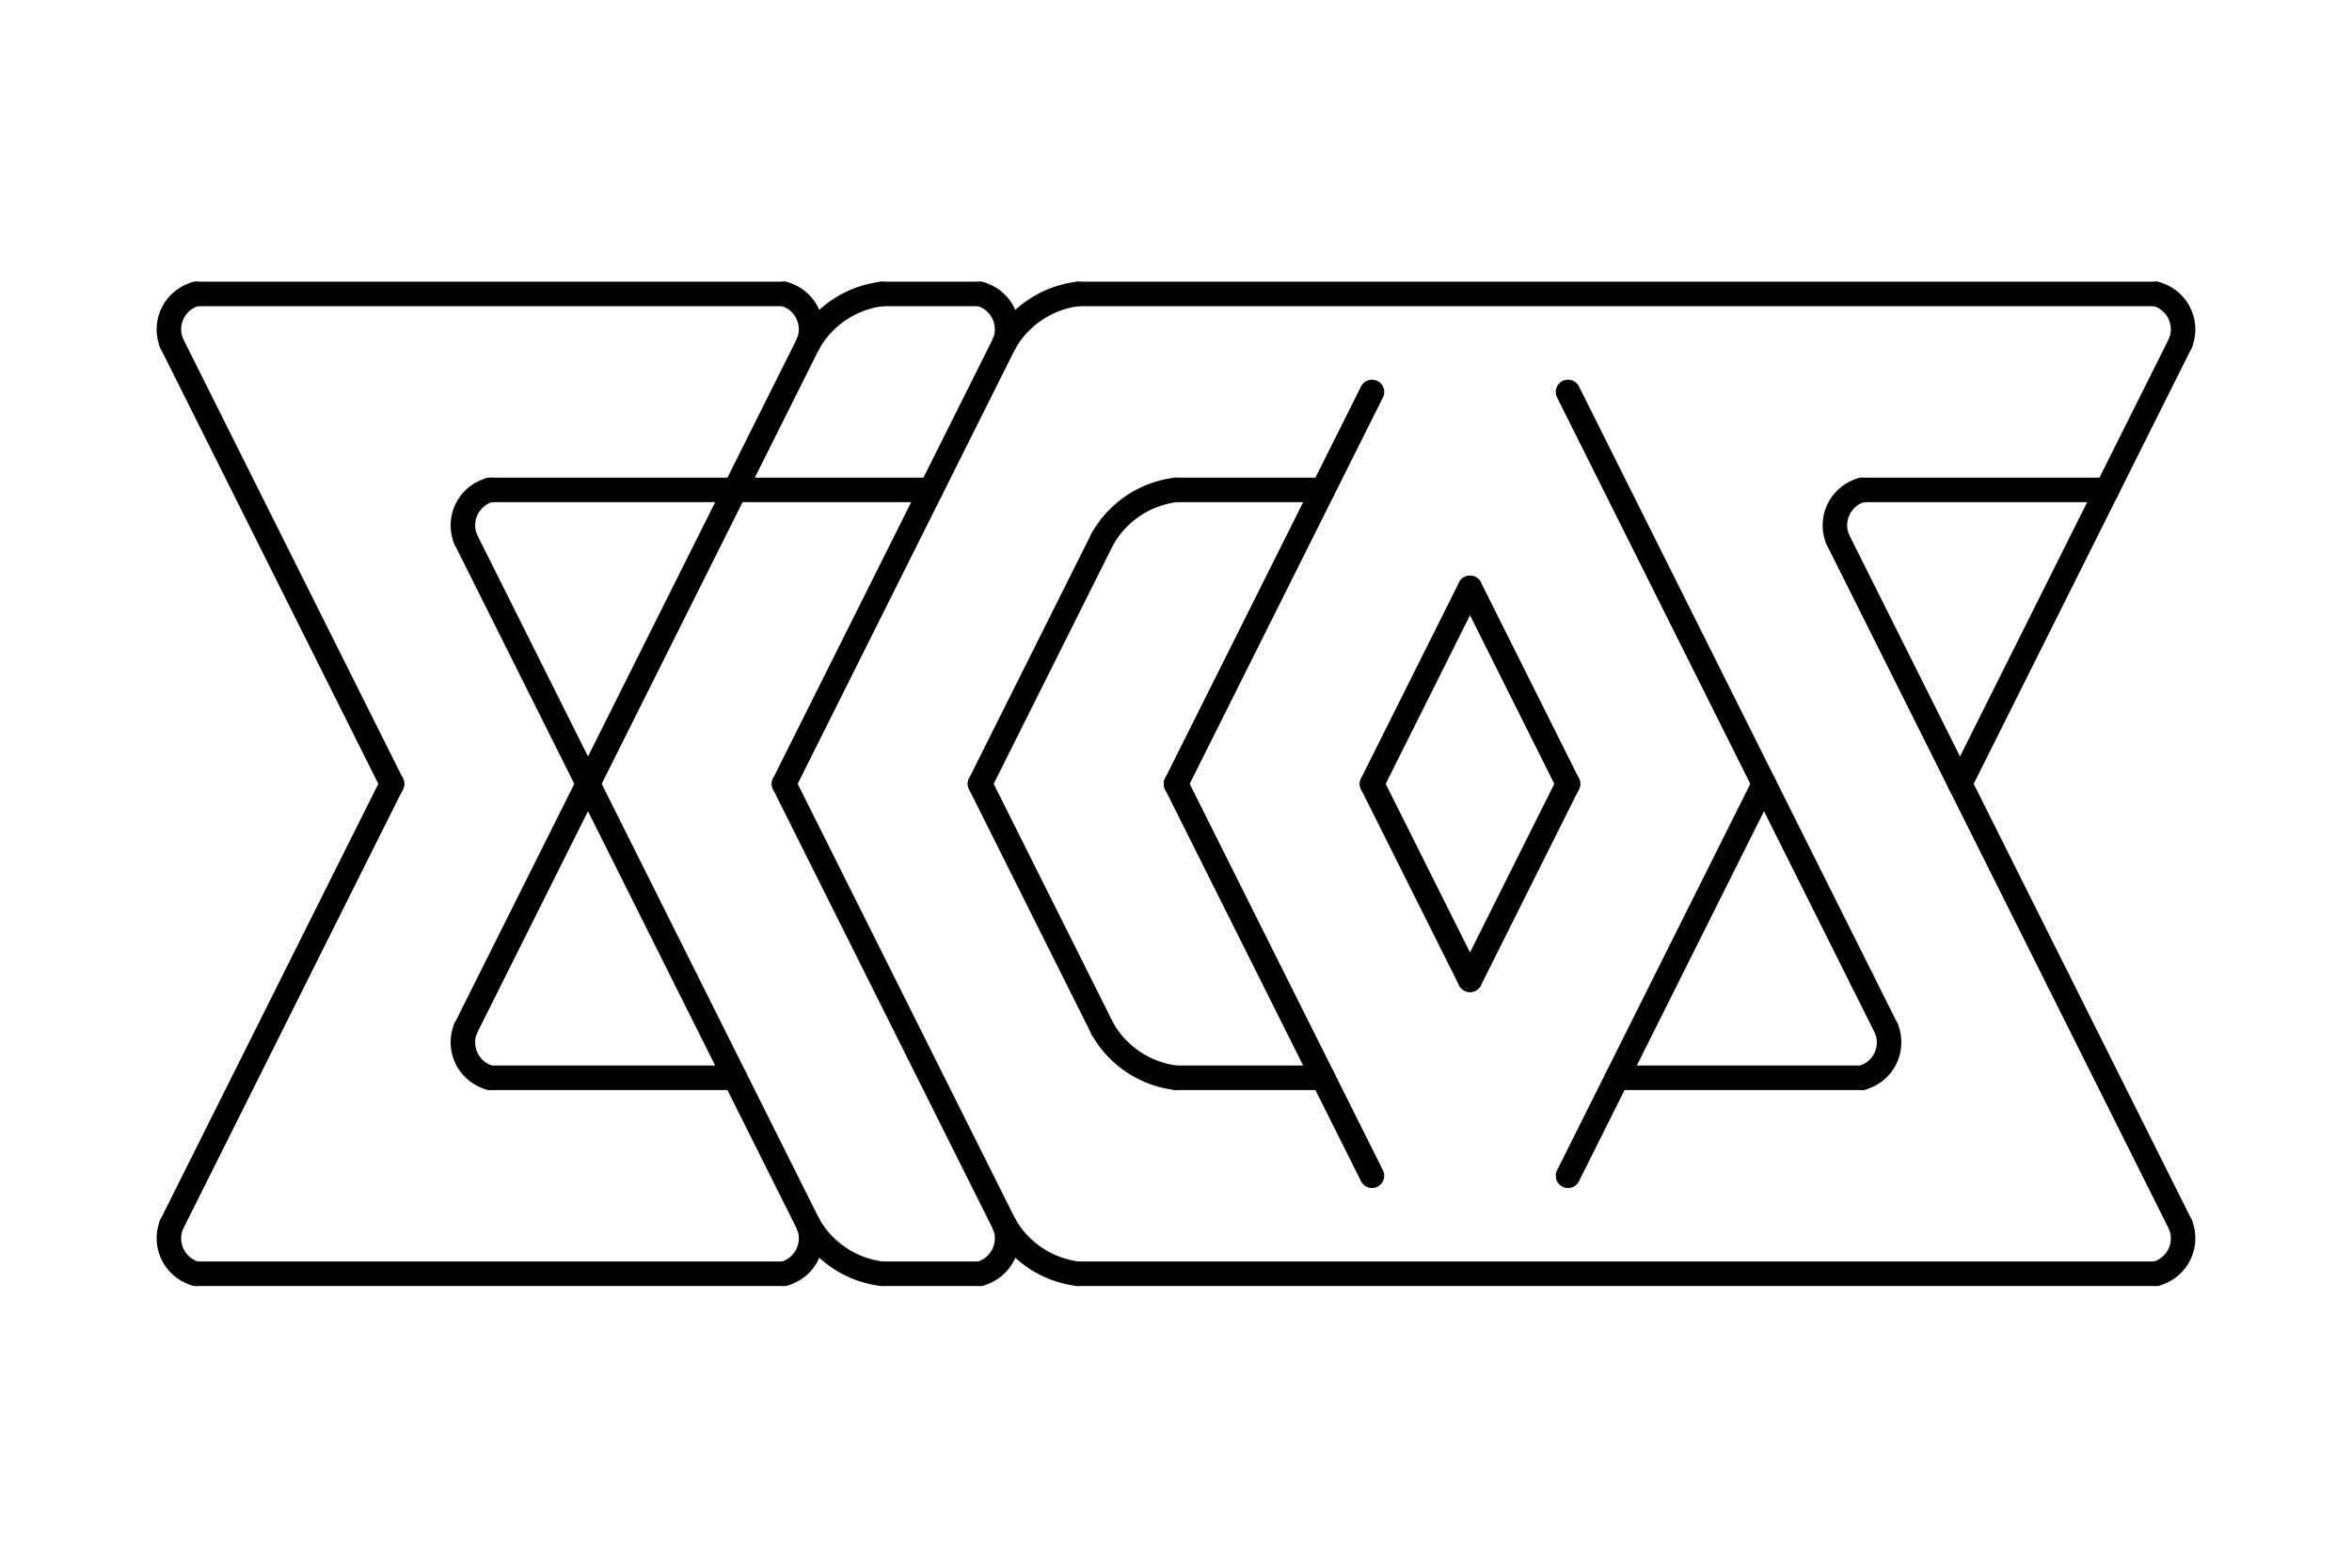 <?xml version="1.0" encoding="UTF-8" standalone="no"?>
<svg
   xmlns:dc="http://purl.org/dc/elements/1.1/"
   xmlns:cc="http://creativecommons.org/ns#"
   xmlns:rdf="http://www.w3.org/1999/02/22-rdf-syntax-ns#"
   xmlns:svg="http://www.w3.org/2000/svg"
   xmlns="http://www.w3.org/2000/svg"
   xmlns:sodipodi="http://sodipodi.sourceforge.net/DTD/sodipodi-0.dtd"
   xmlns:inkscape="http://www.inkscape.org/namespaces/inkscape"
   height="128"
   width="192"
   version="1.1"
   id="svg135"
   sodipodi:docname="bob (1).svg"
   inkscape:version="0.92.4 (5da689c313, 2019-01-14)">
  <sodipodi:namedview
     pagecolor="#ffffff"
     bordercolor="#666666"
     borderopacity="1"
     objecttolerance="10"
     gridtolerance="10"
     guidetolerance="10"
     inkscape:pageopacity="0"
     inkscape:pageshadow="2"
     inkscape:window-width="640"
     inkscape:window-height="480"
     id="namedview137"
     showgrid="false"
     inkscape:zoom="1.84375"
     inkscape:cx="96"
     inkscape:cy="64"
     inkscape:window-x="1208"
     inkscape:window-y="250"
     inkscape:window-maximized="0"
     inkscape:current-layer="svg135" />
  <style
     id="style2">line, path, circle,rect,polygon {
                          stroke: black;
                          stroke-width: 2;
                          stroke-opacity: 1;
                          fill-opacity: 1;
                          stroke-linecap: round;
                          stroke-linejoin: miter;
                        }

                    text {
                        fill: black;
                        }
                        rect.backdrop{
                            stroke: none;
                            fill: white;
                        }
                        .broken{
                            stroke-dasharray: 8;
                        }
                        .filled{
                            fill: black;
                        }
                        .bg_filled{
                            fill: white;
                        }
                        .nofill{
                            fill: white;
                        }

                        text {
                         font-family: monospace;
                         font-size: 14px;
                        }

                        .end_marked_arrow{
                            marker-end: url(#arrow);
                         }
                        .start_marked_arrow{
                            marker-start: url(#arrow);
                         }

                        .end_marked_diamond{
                            marker-end: url(#diamond);
                         }
                        .start_marked_diamond{
                            marker-start: url(#diamond);
                         }

                        .end_marked_circle{
                            marker-end: url(#circle);
                         }
                        .start_marked_circle{
                            marker-start: url(#circle);
                         }

                        .end_marked_open_circle{
                            marker-end: url(#open_circle);
                         }
                        .start_marked_open_circle{
                            marker-start: url(#open_circle);
                         }

                        .end_marked_big_open_circle{
                            marker-end: url(#big_open_circle);
                         }
                        .start_marked_big_open_circle{
                            marker-start: url(#big_open_circle);
                         }

                         
                        </style>
  <defs
     id="defs19">
    <marker
       id="arrow"
       markerHeight="7"
       markerWidth="7"
       orient="auto-start-reverse"
       refX="4"
       refY="2"
       viewBox="-2 -2 8 8">
      <polygon
         points="0,0 0,4 4,2 0,0"
         id="polygon4" />
    </marker>
    <marker
       id="diamond"
       markerHeight="7"
       markerWidth="7"
       orient="auto-start-reverse"
       refX="4"
       refY="2"
       viewBox="-2 -2 8 8">
      <polygon
         points="0,2 2,0 4,2 2,4 0,2"
         id="polygon7" />
    </marker>
    <marker
       id="circle"
       markerHeight="7"
       markerWidth="7"
       orient="auto-start-reverse"
       refX="4"
       refY="4"
       viewBox="0 0 8 8">
      <circle
         class="filled"
         cx="4"
         cy="4"
         r="2"
         id="circle10" />
    </marker>
    <marker
       id="open_circle"
       markerHeight="7"
       markerWidth="7"
       orient="auto-start-reverse"
       refX="4"
       refY="4"
       viewBox="0 0 8 8">
      <circle
         class="bg_filled"
         cx="4"
         cy="4"
         r="2"
         id="circle13" />
    </marker>
    <marker
       id="big_open_circle"
       markerHeight="7"
       markerWidth="7"
       orient="auto-start-reverse"
       refX="4"
       refY="4"
       viewBox="0 0 8 8">
      <circle
         class="bg_filled"
         cx="4"
         cy="4"
         r="3"
         id="circle16" />
    </marker>
  </defs>
  <g
     id="g93">
    <path
       class="nofill"
       d="M 16,24 A 3,3 0,0,0 14,28"
       id="path23" />
    <line
       class="solid"
       x1="14"
       x2="32"
       y1="28"
       y2="64"
       id="line25" />
    <line
       class="solid"
       x1="16"
       x2="64"
       y1="24"
       y2="24"
       id="line27" />
    <path
       class="nofill"
       d="M 64,24 A 3,3 0,0,1 66,28"
       id="path29" />
    <path
       class="nofill"
       d="M 72,24 A 8,8 0,0,0 66,28"
       id="path31" />
    <line
       class="solid"
       x1="66"
       x2="48"
       y1="28"
       y2="64"
       id="line33" />
    <line
       class="solid"
       x1="72"
       x2="80"
       y1="24"
       y2="24"
       id="line35" />
    <path
       class="nofill"
       d="M 80,24 A 3,3 0,0,1 82,28"
       id="path37" />
    <path
       class="nofill"
       d="M 88,24 A 8,8 0,0,0 82,28"
       id="path39" />
    <line
       class="solid"
       x1="82"
       x2="64"
       y1="28"
       y2="64"
       id="line41" />
    <line
       class="solid"
       x1="88"
       x2="176"
       y1="24"
       y2="24"
       id="line43" />
    <path
       class="nofill"
       d="M 176,24 A 3,3 0,0,1 178,28"
       id="path45" />
    <line
       class="solid"
       x1="178"
       x2="160"
       y1="28"
       y2="64"
       id="line47" />
    <line
       class="solid"
       x1="32"
       x2="14"
       y1="64"
       y2="100"
       id="line49" />
    <line
       class="solid"
       x1="64"
       x2="82"
       y1="64"
       y2="100"
       id="line51" />
    <path
       class="nofill"
       d="M 14,100 A 3,3 0,0,0 16,104"
       id="path53" />
    <line
       class="solid"
       x1="16"
       x2="64"
       y1="104"
       y2="104"
       id="line55" />
    <path
       class="nofill"
       d="M 40,40 A 3,3 0,0,0 38,44"
       id="path57" />
    <line
       class="solid"
       x1="38"
       x2="56"
       y1="44"
       y2="80"
       id="line59" />
    <line
       class="solid"
       x1="40"
       x2="76"
       y1="40"
       y2="40"
       id="line61" />
    <line
       class="solid"
       x1="48"
       x2="38"
       y1="64"
       y2="84"
       id="line63" />
    <path
       class="nofill"
       d="M 38,84 A 3,3 0,0,0 40,88"
       id="path65" />
    <line
       class="solid"
       x1="40"
       x2="60"
       y1="88"
       y2="88"
       id="line67" />
    <line
       class="solid"
       x1="56"
       x2="66"
       y1="80"
       y2="100"
       id="line69" />
    <path
       class="nofill"
       d="M 66,100 A 3,3 0,0,1 64,104"
       id="path71" />
    <path
       class="nofill"
       d="M 66,100 A 8,8 0,0,0 72,104"
       id="path73" />
    <line
       class="solid"
       x1="72"
       x2="80"
       y1="104"
       y2="104"
       id="line75" />
    <path
       class="nofill"
       d="M 82,100 A 3,3 0,0,1 80,104"
       id="path77" />
    <path
       class="nofill"
       d="M 82,100 A 8,8 0,0,0 88,104"
       id="path79" />
    <line
       class="solid"
       x1="88"
       x2="176"
       y1="104"
       y2="104"
       id="line81" />
    <path
       class="nofill"
       d="M 152,40 A 3,3 0,0,0 150,44"
       id="path83" />
    <line
       class="solid"
       x1="150"
       x2="168"
       y1="44"
       y2="80"
       id="line85" />
    <line
       class="solid"
       x1="152"
       x2="172"
       y1="40"
       y2="40"
       id="line87" />
    <line
       class="solid"
       x1="168"
       x2="178"
       y1="80"
       y2="100"
       id="line89" />
    <path
       class="nofill"
       d="M 178,100 A 3,3 0,0,1 176,104"
       id="path91" />
  </g>
  <g
     id="g111">
    <path
       class="nofill"
       d="M 96,40 A 8,8 0,0,0 90,44"
       id="path95" />
    <line
       class="solid"
       x1="90"
       x2="80"
       y1="44"
       y2="64"
       id="line97" />
    <line
       class="solid"
       x1="96"
       x2="108"
       y1="40"
       y2="40"
       id="line99" />
    <line
       class="solid"
       x1="112"
       x2="96"
       y1="32"
       y2="64"
       id="line101" />
    <line
       class="solid"
       x1="80"
       x2="90"
       y1="64"
       y2="84"
       id="line103" />
    <line
       class="solid"
       x1="96"
       x2="112"
       y1="64"
       y2="96"
       id="line105" />
    <path
       class="nofill"
       d="M 90,84 A 8,8 0,0,0 96,88"
       id="path107" />
    <line
       class="solid"
       x1="96"
       x2="108"
       y1="88"
       y2="88"
       id="line109" />
  </g>
  <g
     id="g123">
    <line
       class="solid"
       x1="128"
       x2="152"
       y1="32"
       y2="80"
       id="line113" />
    <line
       class="solid"
       x1="144"
       x2="128"
       y1="64"
       y2="96"
       id="line115" />
    <line
       class="solid"
       x1="132"
       x2="152"
       y1="88"
       y2="88"
       id="line117" />
    <line
       class="solid"
       x1="152"
       x2="154"
       y1="80"
       y2="84"
       id="line119" />
    <path
       class="nofill"
       d="M 154,84 A 3,3 0,0,1 152,88"
       id="path121" />
  </g>
  <g
     id="g133">
    <line
       class="solid"
       x1="120"
       x2="112"
       y1="48"
       y2="64"
       id="line125" />
    <line
       class="solid"
       x1="120"
       x2="128"
       y1="48"
       y2="64"
       id="line127" />
    <line
       class="solid"
       x1="112"
       x2="120"
       y1="64"
       y2="80"
       id="line129" />
    <line
       class="solid"
       x1="128"
       x2="120"
       y1="64"
       y2="80"
       id="line131" />
  </g>
</svg>

